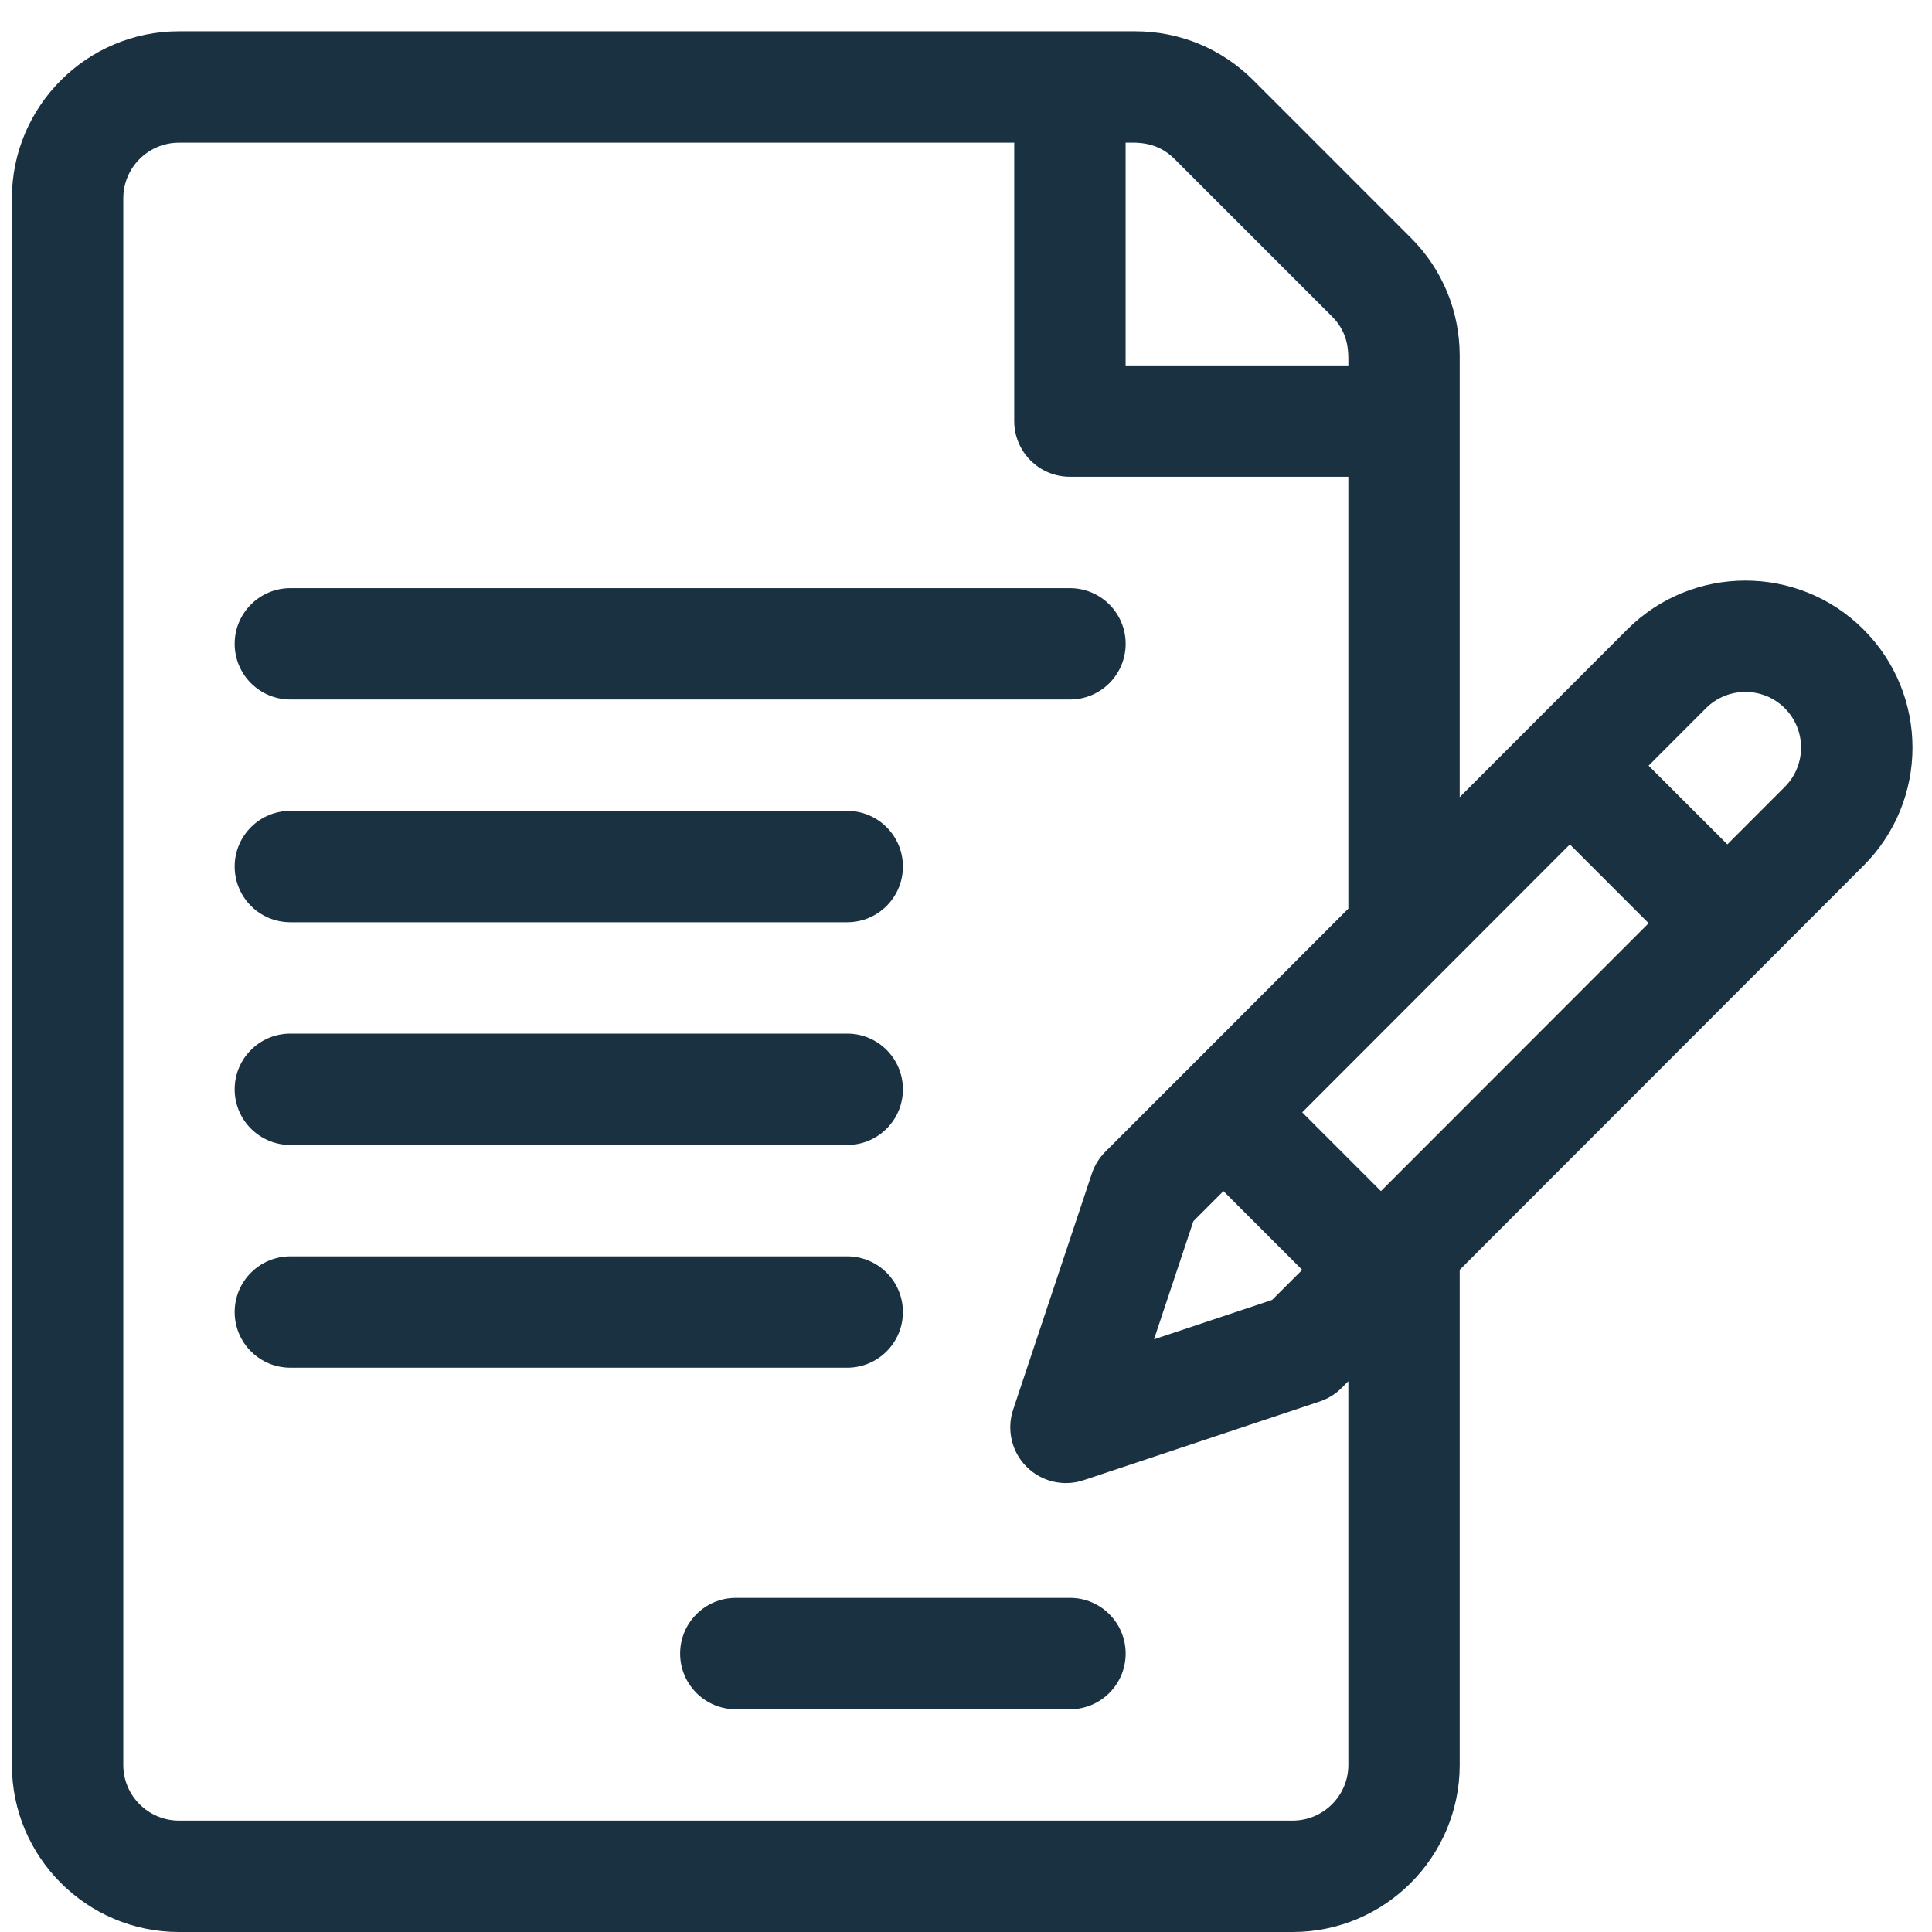 <svg width="52" height="52" viewBox="0 0 52 52" fill="none" xmlns="http://www.w3.org/2000/svg">
<path d="M50.157 16.942C48.404 15.188 45.551 15.188 43.797 16.942L39.288 21.455V9.577C39.288 8.376 38.821 7.247 37.971 6.398L33.732 2.159C32.883 1.31 31.754 0.842 30.553 0.842H4.817C2.337 0.842 0.32 2.859 0.32 5.338V47.504C0.32 49.983 2.337 52 4.817 52H34.792C37.271 52 39.288 49.983 39.288 47.504V34.178L50.157 23.3C51.914 21.543 51.914 18.699 50.157 16.942ZM30.296 3.84C30.579 3.84 31.125 3.791 31.613 4.279L35.852 8.518C36.327 8.993 36.291 9.515 36.291 9.835H30.296V3.84ZM36.291 47.504C36.291 48.33 35.618 49.002 34.792 49.002H4.817C3.99 49.002 3.318 48.33 3.318 47.504V5.338C3.318 4.512 3.99 3.84 4.817 3.84H27.298V11.333C27.298 12.161 27.969 12.832 28.797 12.832H36.291V24.455L31.869 28.881L29.75 30.999C29.586 31.164 29.462 31.364 29.388 31.585L27.268 37.944C27.18 38.208 27.168 38.491 27.232 38.762C27.295 39.033 27.433 39.281 27.63 39.478C27.827 39.675 28.075 39.813 28.346 39.877C28.617 39.941 28.9 39.928 29.164 39.84L35.523 37.72C35.744 37.647 35.944 37.523 36.109 37.358L36.291 37.176V47.504ZM32.929 32.059L35.049 34.179L34.239 34.988L31.06 36.048L32.12 32.869L32.929 32.059ZM37.168 32.059L35.049 29.939L42.253 22.728L44.373 24.848L37.168 32.059ZM48.036 21.181L46.492 22.727L44.372 20.608L45.917 19.061C46.502 18.477 47.453 18.477 48.037 19.061C48.621 19.646 48.624 20.593 48.036 21.181Z" fill="#193141"/>
<path d="M28.798 15.83H7.815C6.987 15.83 6.316 16.501 6.316 17.328C6.316 18.156 6.987 18.827 7.815 18.827H28.798C29.626 18.827 30.297 18.156 30.297 17.328C30.297 16.501 29.626 15.83 28.798 15.83ZM22.803 21.825H7.815C6.987 21.825 6.316 22.496 6.316 23.323C6.316 24.151 6.987 24.822 7.815 24.822H22.803C23.631 24.822 24.302 24.151 24.302 23.323C24.302 22.496 23.631 21.825 22.803 21.825ZM22.803 27.82H7.815C6.987 27.82 6.316 28.491 6.316 29.319C6.316 30.146 6.987 30.817 7.815 30.817H22.803C23.631 30.817 24.302 30.146 24.302 29.319C24.302 28.491 23.631 27.82 22.803 27.82ZM22.803 33.815H7.815C6.987 33.815 6.316 34.486 6.316 35.314C6.316 36.141 6.987 36.812 7.815 36.812H22.803C23.631 36.812 24.302 36.141 24.302 35.314C24.302 34.486 23.631 33.815 22.803 33.815ZM28.798 43.007H19.805C18.978 43.007 18.306 43.678 18.306 44.506C18.306 45.334 18.978 46.005 19.805 46.005H28.798C29.626 46.005 30.297 45.334 30.297 44.506C30.297 43.678 29.626 43.007 28.798 43.007Z" fill="#193141"/>
</svg>
